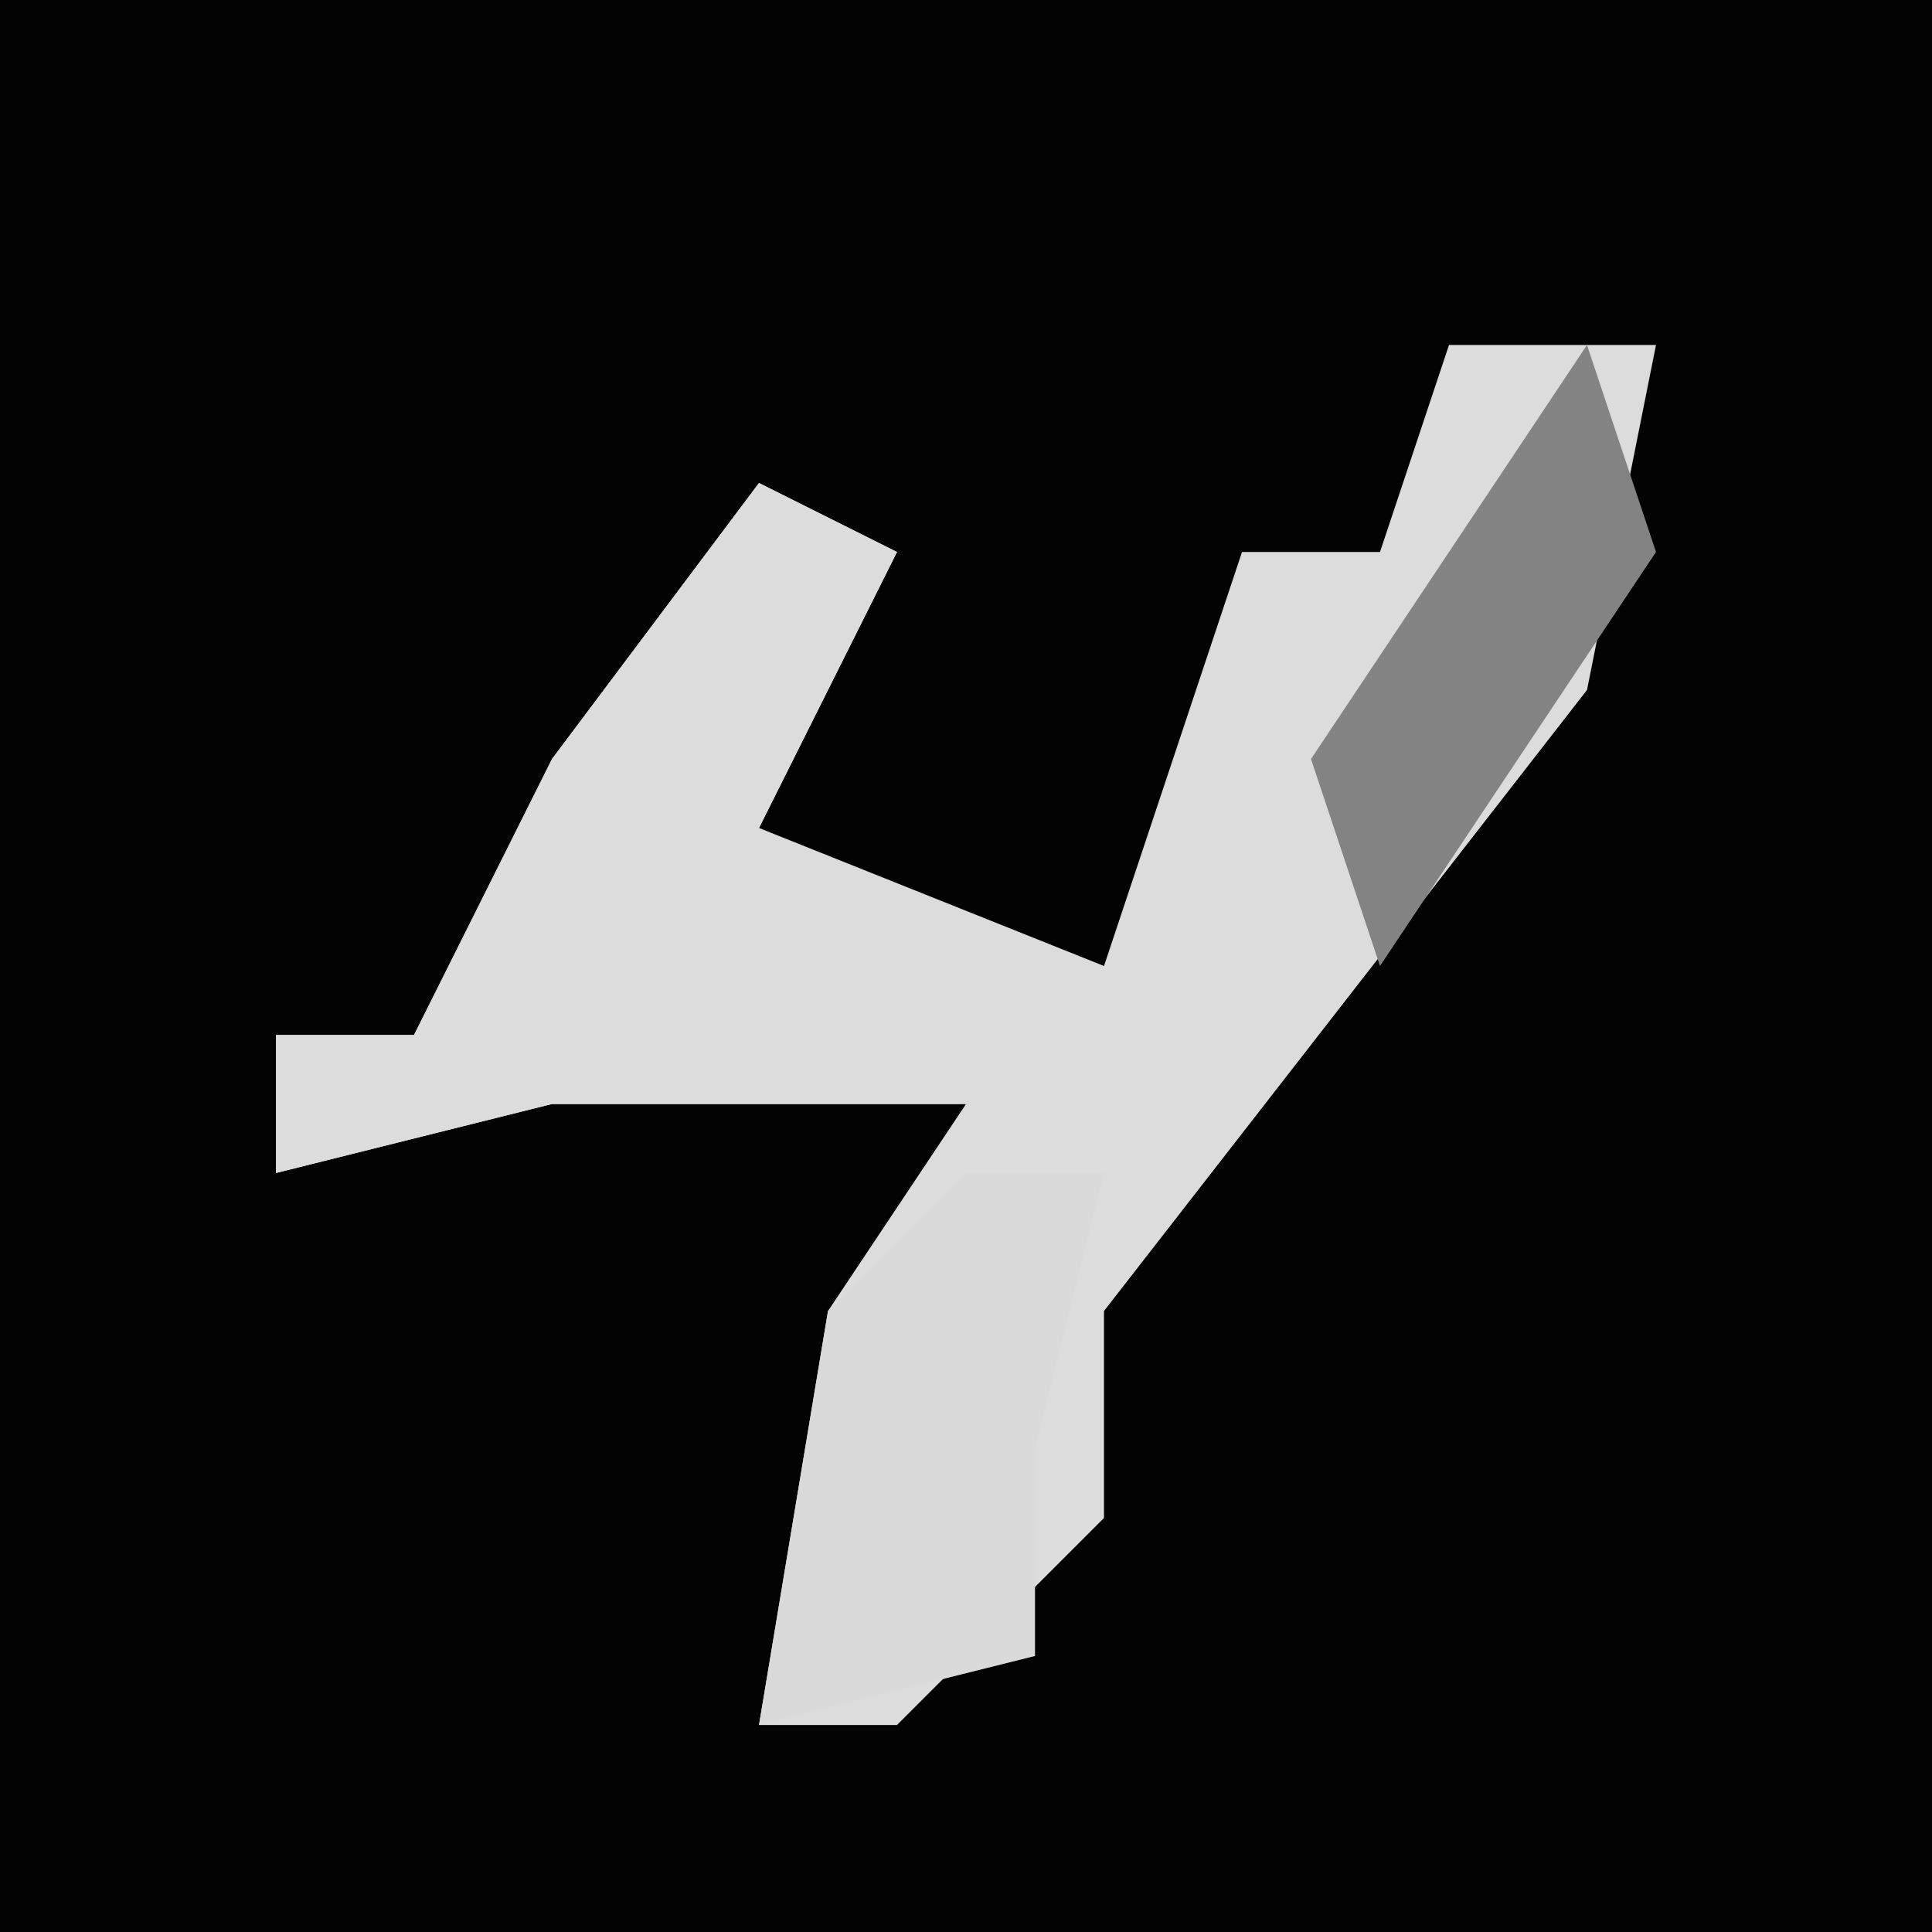 <?xml version="1.0" encoding="UTF-8"?>
<svg version="1.1" xmlns="http://www.w3.org/2000/svg" width="28" height="28">
<path d="M0,0 L28,0 L28,28 L0,28 Z " fill="#030303" transform="translate(0,0)"/>
<path d="M0,0 L3,0 L2,5 L-5,14 L-5,17 L-8,20 L-10,20 L-9,14 L-7,11 L-13,11 L-17,12 L-17,10 L-15,10 L-13,6 L-10,2 L-8,3 L-10,7 L-5,9 L-3,3 L-1,3 Z " fill="#DCDCDC" transform="translate(21,5)"/>
<path d="M0,0 L2,1 L0,5 L4,9 L-3,9 L-7,10 L-7,8 L-5,8 L-3,4 Z " fill="#DCDCDC" transform="translate(11,7)"/>
<path d="M0,0 L2,0 L1,4 L1,7 L-3,8 L-2,2 Z " fill="#DADADA" transform="translate(14,17)"/>
<path d="M0,0 L1,3 L-3,9 L-4,6 Z " fill="#838383" transform="translate(23,5)"/>
</svg>
